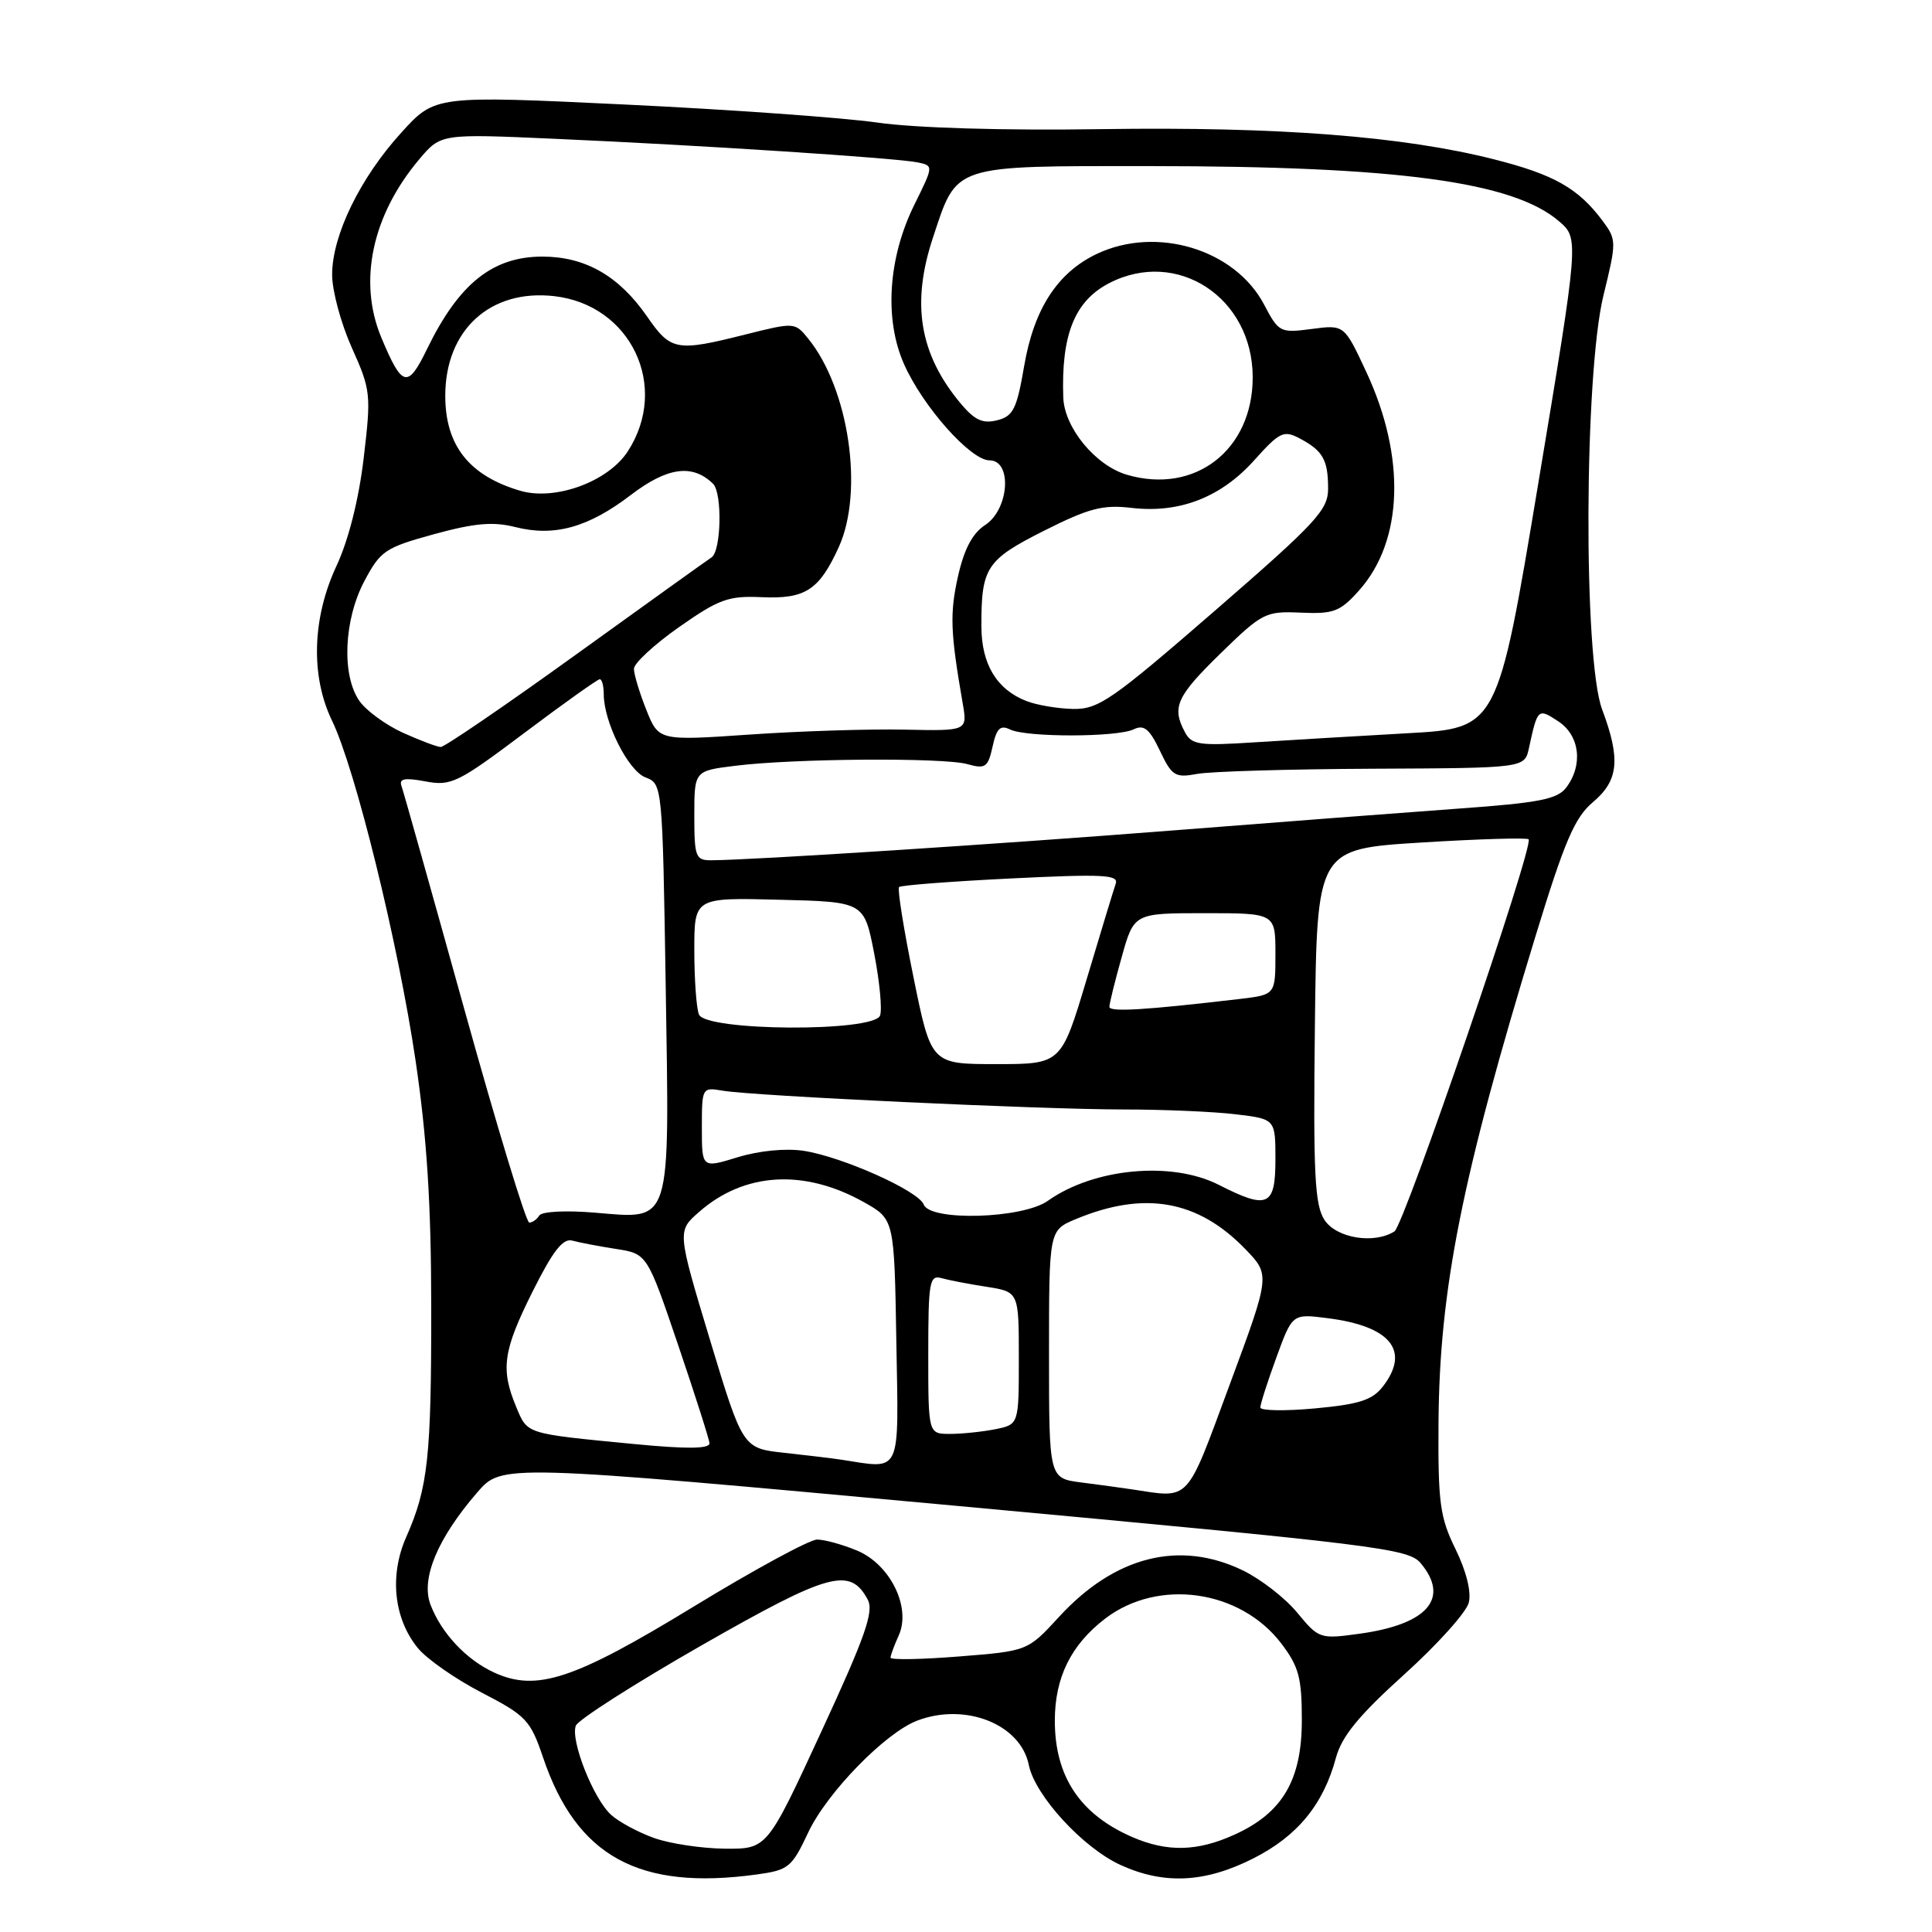 <?xml version="1.0" encoding="UTF-8" standalone="no"?>
<!DOCTYPE svg PUBLIC "-//W3C//DTD SVG 1.1//EN" "http://www.w3.org/Graphics/SVG/1.1/DTD/svg11.dtd" >
<svg xmlns="http://www.w3.org/2000/svg" xmlns:xlink="http://www.w3.org/1999/xlink" version="1.1" viewBox="0 0 256 256">
 <g >
 <path fill="currentColor"
d=" M 100.25 248.38 C 104.49 247.80 104.91 247.45 107.08 242.84 C 109.55 237.56 117.30 229.60 121.54 227.99 C 127.92 225.56 135.24 228.47 136.32 233.86 C 137.13 237.91 143.50 244.86 148.50 247.13 C 154.25 249.75 159.69 249.48 166.07 246.25 C 171.92 243.29 175.36 239.10 177.02 232.91 C 177.79 230.07 180.04 227.32 186.04 221.90 C 190.44 217.93 194.30 213.64 194.62 212.36 C 194.98 210.95 194.30 208.20 192.87 205.28 C 190.79 201.04 190.54 199.15 190.61 188.50 C 190.74 170.82 193.69 156.02 203.44 124.12 C 207.32 111.43 208.66 108.32 211.07 106.29 C 214.48 103.42 214.76 100.60 212.29 94.00 C 209.78 87.32 209.91 49.57 212.47 39.13 C 214.22 31.99 214.21 31.76 212.32 29.22 C 209.13 24.95 205.90 23.12 198.00 21.12 C 185.91 18.05 169.32 16.77 146.05 17.11 C 132.94 17.31 121.27 16.96 116.24 16.24 C 111.70 15.59 96.66 14.51 82.81 13.85 C 57.64 12.65 57.64 12.65 53.17 17.58 C 47.72 23.57 44.02 31.17 44.01 36.37 C 44.00 38.51 45.18 42.87 46.62 46.08 C 49.14 51.69 49.19 52.25 48.19 60.71 C 47.54 66.19 46.18 71.57 44.58 75.00 C 41.36 81.90 41.14 89.60 44.00 95.50 C 47.09 101.89 52.77 125.00 55.06 140.50 C 56.57 150.69 57.13 159.55 57.14 173.07 C 57.16 193.06 56.72 197.12 53.83 203.66 C 51.58 208.74 52.17 214.45 55.36 218.37 C 56.54 219.82 60.35 222.48 63.83 224.28 C 69.73 227.34 70.28 227.92 71.96 232.88 C 76.40 246.00 84.65 250.52 100.25 248.38 Z  M 86.68 243.55 C 84.58 242.80 82.01 241.42 80.97 240.47 C 78.63 238.36 75.56 230.59 76.30 228.66 C 76.60 227.88 84.10 223.09 92.96 218.02 C 109.87 208.36 112.64 207.59 114.98 211.96 C 115.82 213.53 114.65 216.87 108.83 229.45 C 101.65 245.00 101.65 245.00 96.07 244.96 C 93.01 244.93 88.78 244.30 86.68 243.55 Z  M 150.03 243.42 C 143.11 240.41 139.77 235.40 139.77 228.00 C 139.77 222.27 141.92 217.93 146.46 214.46 C 153.49 209.10 164.33 210.64 169.77 217.76 C 172.10 220.83 172.50 222.30 172.50 227.92 C 172.50 235.86 169.95 240.21 163.60 243.09 C 158.66 245.34 154.68 245.43 150.03 243.42 Z  M 65.50 221.63 C 61.78 219.93 58.48 216.40 57.04 212.62 C 55.74 209.19 57.97 203.84 63.25 197.74 C 66.50 193.99 66.50 193.99 126.50 199.51 C 182.52 204.68 186.62 205.18 188.25 207.13 C 192.15 211.79 189.16 215.24 180.13 216.48 C 174.90 217.20 174.75 217.15 171.90 213.70 C 170.31 211.76 167.06 209.24 164.69 208.09 C 156.30 204.03 147.71 206.20 140.33 214.24 C 136.17 218.77 136.17 218.77 127.08 219.49 C 122.09 219.89 118.00 219.96 118.00 219.65 C 118.00 219.35 118.49 218.02 119.08 216.72 C 120.77 213.01 117.97 207.30 113.57 205.46 C 111.64 204.66 109.26 204.00 108.27 204.00 C 107.28 204.00 99.89 208.01 91.85 212.92 C 76.05 222.56 71.10 224.19 65.50 221.63 Z  M 150.00 197.35 C 148.62 197.14 145.59 196.73 143.25 196.43 C 139.00 195.88 139.00 195.88 139.00 179.45 C 139.00 163.03 139.00 163.03 142.52 161.55 C 151.61 157.76 158.70 159.00 164.98 165.48 C 168.33 168.93 168.33 168.93 162.94 183.47 C 157.08 199.30 157.80 198.53 150.00 197.35 Z  M 111.50 193.42 C 110.40 193.25 107.01 192.84 103.96 192.51 C 98.42 191.91 98.42 191.91 94.07 177.52 C 89.73 163.13 89.73 163.13 92.62 160.60 C 98.62 155.32 106.57 154.85 114.50 159.31 C 118.50 161.56 118.50 161.56 118.77 177.78 C 119.08 195.65 119.54 194.66 111.50 193.42 Z  M 84.00 191.34 C 69.55 189.94 69.92 190.06 68.41 186.45 C 66.30 181.40 66.65 178.98 70.59 171.10 C 73.27 165.74 74.60 164.04 75.84 164.39 C 76.75 164.64 79.36 165.14 81.62 165.49 C 85.75 166.13 85.75 166.13 89.89 178.32 C 92.16 185.02 94.02 190.84 94.01 191.25 C 94.00 191.99 90.95 192.01 84.00 191.34 Z  M 123.00 179.43 C 123.00 169.85 123.16 168.91 124.75 169.36 C 125.71 169.63 128.41 170.15 130.75 170.51 C 135.00 171.18 135.00 171.18 135.00 179.96 C 135.00 188.75 135.00 188.75 131.88 189.38 C 130.16 189.72 127.46 190.00 125.88 190.00 C 123.00 190.00 123.00 190.00 123.00 179.43 Z  M 167.00 186.50 C 167.00 186.06 167.95 183.09 169.12 179.89 C 171.24 174.07 171.24 174.07 175.87 174.66 C 184.27 175.71 186.91 178.98 183.23 183.73 C 181.84 185.52 180.09 186.08 174.25 186.62 C 170.26 186.99 167.00 186.93 167.00 186.50 Z  M 175.50 161.65 C 174.21 159.66 174.00 155.61 174.23 135.90 C 174.50 112.50 174.50 112.50 188.31 111.64 C 195.91 111.17 202.31 110.98 202.55 111.21 C 203.31 111.97 186.07 162.34 184.77 163.17 C 182.06 164.88 177.09 164.07 175.50 161.65 Z  M 61.53 133.75 C 57.21 118.21 53.47 104.91 53.21 104.18 C 52.84 103.17 53.58 103.02 56.38 103.54 C 59.77 104.18 60.67 103.74 69.49 97.11 C 74.69 93.20 79.19 90.00 79.47 90.00 C 79.76 90.00 80.00 90.89 80.00 91.98 C 80.00 95.68 83.24 102.14 85.53 103.01 C 87.77 103.86 87.78 103.97 88.21 130.68 C 88.71 162.76 89.10 161.53 78.77 160.68 C 74.99 160.36 71.79 160.53 71.46 161.06 C 71.14 161.58 70.54 162.00 70.13 162.00 C 69.71 162.00 65.85 149.29 61.53 133.75 Z  M 122.40 159.61 C 121.71 157.79 111.59 153.27 106.49 152.49 C 104.10 152.13 100.60 152.47 97.75 153.34 C 93.00 154.80 93.00 154.80 93.00 149.43 C 93.00 144.11 93.03 144.06 95.75 144.52 C 99.88 145.22 137.72 147.00 148.80 147.01 C 154.14 147.01 160.86 147.30 163.75 147.65 C 169.00 148.28 169.00 148.28 169.00 153.64 C 169.00 159.85 167.99 160.31 161.50 157.00 C 155.26 153.82 144.95 154.78 138.85 159.11 C 135.51 161.49 123.26 161.85 122.40 159.61 Z  M 121.04 129.48 C 119.75 123.15 118.89 117.77 119.13 117.54 C 119.36 117.30 126.03 116.79 133.95 116.40 C 146.10 115.80 148.26 115.90 147.84 117.09 C 147.57 117.87 145.84 123.56 143.99 129.75 C 140.62 141.00 140.62 141.00 132.00 141.00 C 123.38 141.00 123.38 141.00 121.04 129.48 Z  M 92.61 134.42 C 92.27 133.55 92.00 129.71 92.00 125.89 C 92.00 118.93 92.00 118.93 103.25 119.22 C 114.50 119.50 114.50 119.50 115.83 126.32 C 116.56 130.07 116.91 133.79 116.61 134.57 C 115.76 136.78 93.46 136.64 92.61 134.42 Z  M 147.00 133.41 C 147.00 132.98 147.73 130.01 148.63 126.82 C 150.26 121.00 150.26 121.00 159.63 121.00 C 169.00 121.00 169.00 121.00 169.00 126.41 C 169.00 131.81 169.00 131.81 164.25 132.37 C 151.75 133.84 147.00 134.13 147.00 133.41 Z  M 92.00 108.07 C 92.00 102.14 92.00 102.14 97.42 101.47 C 105.14 100.50 125.01 100.36 128.17 101.25 C 130.57 101.92 130.91 101.69 131.52 98.93 C 132.05 96.51 132.54 96.03 133.84 96.66 C 136.02 97.72 148.02 97.70 150.22 96.64 C 151.58 95.98 152.31 96.57 153.69 99.47 C 155.28 102.82 155.71 103.09 158.61 102.55 C 160.35 102.22 170.83 101.91 181.90 101.86 C 202.02 101.77 202.02 101.77 202.59 99.14 C 203.74 93.85 203.78 93.81 206.48 95.58 C 209.33 97.45 209.80 101.36 207.53 104.36 C 206.36 105.90 203.94 106.38 193.31 107.14 C 186.26 107.65 169.25 108.95 155.50 110.03 C 132.48 111.84 99.62 113.97 94.25 113.99 C 92.17 114.00 92.00 113.56 92.00 108.07 Z  M 53.38 97.09 C 51.12 96.06 48.53 94.17 47.63 92.89 C 45.25 89.49 45.55 82.16 48.28 77.00 C 50.41 72.98 51.04 72.56 57.52 70.78 C 62.88 69.31 65.34 69.10 68.24 69.83 C 73.44 71.15 77.93 69.91 83.60 65.58 C 88.43 61.89 91.76 61.44 94.48 64.10 C 95.73 65.32 95.57 73.02 94.28 73.86 C 93.74 74.21 85.65 80.01 76.30 86.75 C 66.95 93.49 58.89 98.99 58.40 98.98 C 57.90 98.97 55.65 98.11 53.38 97.09 Z  M 157.01 97.02 C 155.24 93.70 155.88 92.29 161.75 86.56 C 167.27 81.18 167.70 80.97 172.38 81.18 C 176.72 81.37 177.57 81.05 180.08 78.24 C 185.94 71.68 186.31 60.57 181.03 49.26 C 178.12 43.02 178.12 43.02 173.81 43.59 C 169.63 44.14 169.44 44.05 167.50 40.36 C 163.65 33.04 153.26 29.89 145.34 33.64 C 140.12 36.12 137.01 40.92 135.71 48.48 C 134.73 54.21 134.26 55.15 132.12 55.69 C 130.19 56.17 129.13 55.67 127.24 53.40 C 121.82 46.88 120.72 40.20 123.64 31.43 C 126.85 21.73 126.03 22.00 152.42 22.01 C 185.24 22.02 200.49 24.08 206.58 29.32 C 209.23 31.60 209.23 31.60 203.83 64.05 C 198.43 96.50 198.43 96.50 186.47 97.16 C 179.88 97.53 170.79 98.07 166.26 98.36 C 158.89 98.84 157.91 98.70 157.01 97.02 Z  M 85.64 94.06 C 84.74 91.80 84.00 89.36 84.00 88.62 C 84.00 87.89 86.69 85.40 89.98 83.09 C 95.27 79.38 96.53 78.93 100.92 79.13 C 106.71 79.39 108.54 78.20 111.14 72.50 C 114.49 65.14 112.50 51.54 107.10 44.88 C 105.33 42.69 105.28 42.69 98.70 44.34 C 89.63 46.62 88.88 46.48 85.75 41.95 C 82.02 36.56 77.57 34.01 71.88 34.00 C 65.27 34.00 60.80 37.58 56.58 46.26 C 54.02 51.53 53.29 51.34 50.52 44.71 C 47.43 37.30 49.30 28.52 55.55 21.11 C 58.41 17.72 58.41 17.72 73.46 18.39 C 92.65 19.23 118.87 20.94 121.61 21.52 C 123.71 21.96 123.70 21.98 121.16 27.12 C 117.68 34.16 117.15 42.28 119.78 48.23 C 122.27 53.86 128.61 61.00 131.12 61.00 C 134.15 61.00 133.72 67.48 130.55 69.56 C 128.85 70.67 127.75 72.75 126.93 76.41 C 125.84 81.31 125.93 83.78 127.56 93.18 C 128.20 96.86 128.20 96.86 119.85 96.68 C 115.26 96.58 106.05 96.87 99.39 97.33 C 87.28 98.16 87.28 98.16 85.64 94.06 Z  M 136.00 92.89 C 132.06 91.35 130.05 88.00 130.04 83.00 C 130.02 75.19 130.68 74.19 138.33 70.33 C 144.30 67.33 146.12 66.85 149.95 67.30 C 156.29 68.04 161.79 65.90 166.19 60.99 C 169.55 57.24 170.10 56.98 172.19 58.08 C 175.28 59.71 175.97 60.91 175.98 64.69 C 176.00 67.56 174.51 69.18 160.96 80.94 C 147.35 92.75 145.56 93.99 142.21 93.94 C 140.17 93.90 137.38 93.43 136.00 92.89 Z  M 68.94 65.03 C 62.17 63.04 59.00 59.03 59.00 52.45 C 59.00 43.73 64.95 38.28 73.43 39.24 C 83.60 40.39 88.75 51.22 83.19 59.80 C 80.59 63.82 73.58 66.39 68.94 65.03 Z  M 149.33 62.91 C 145.16 61.69 141.03 56.68 140.89 52.67 C 140.60 44.36 142.40 39.88 146.97 37.52 C 155.97 32.86 165.99 39.43 165.99 50.00 C 165.99 59.62 158.35 65.55 149.33 62.91 Z "/>
</g>
</svg>
